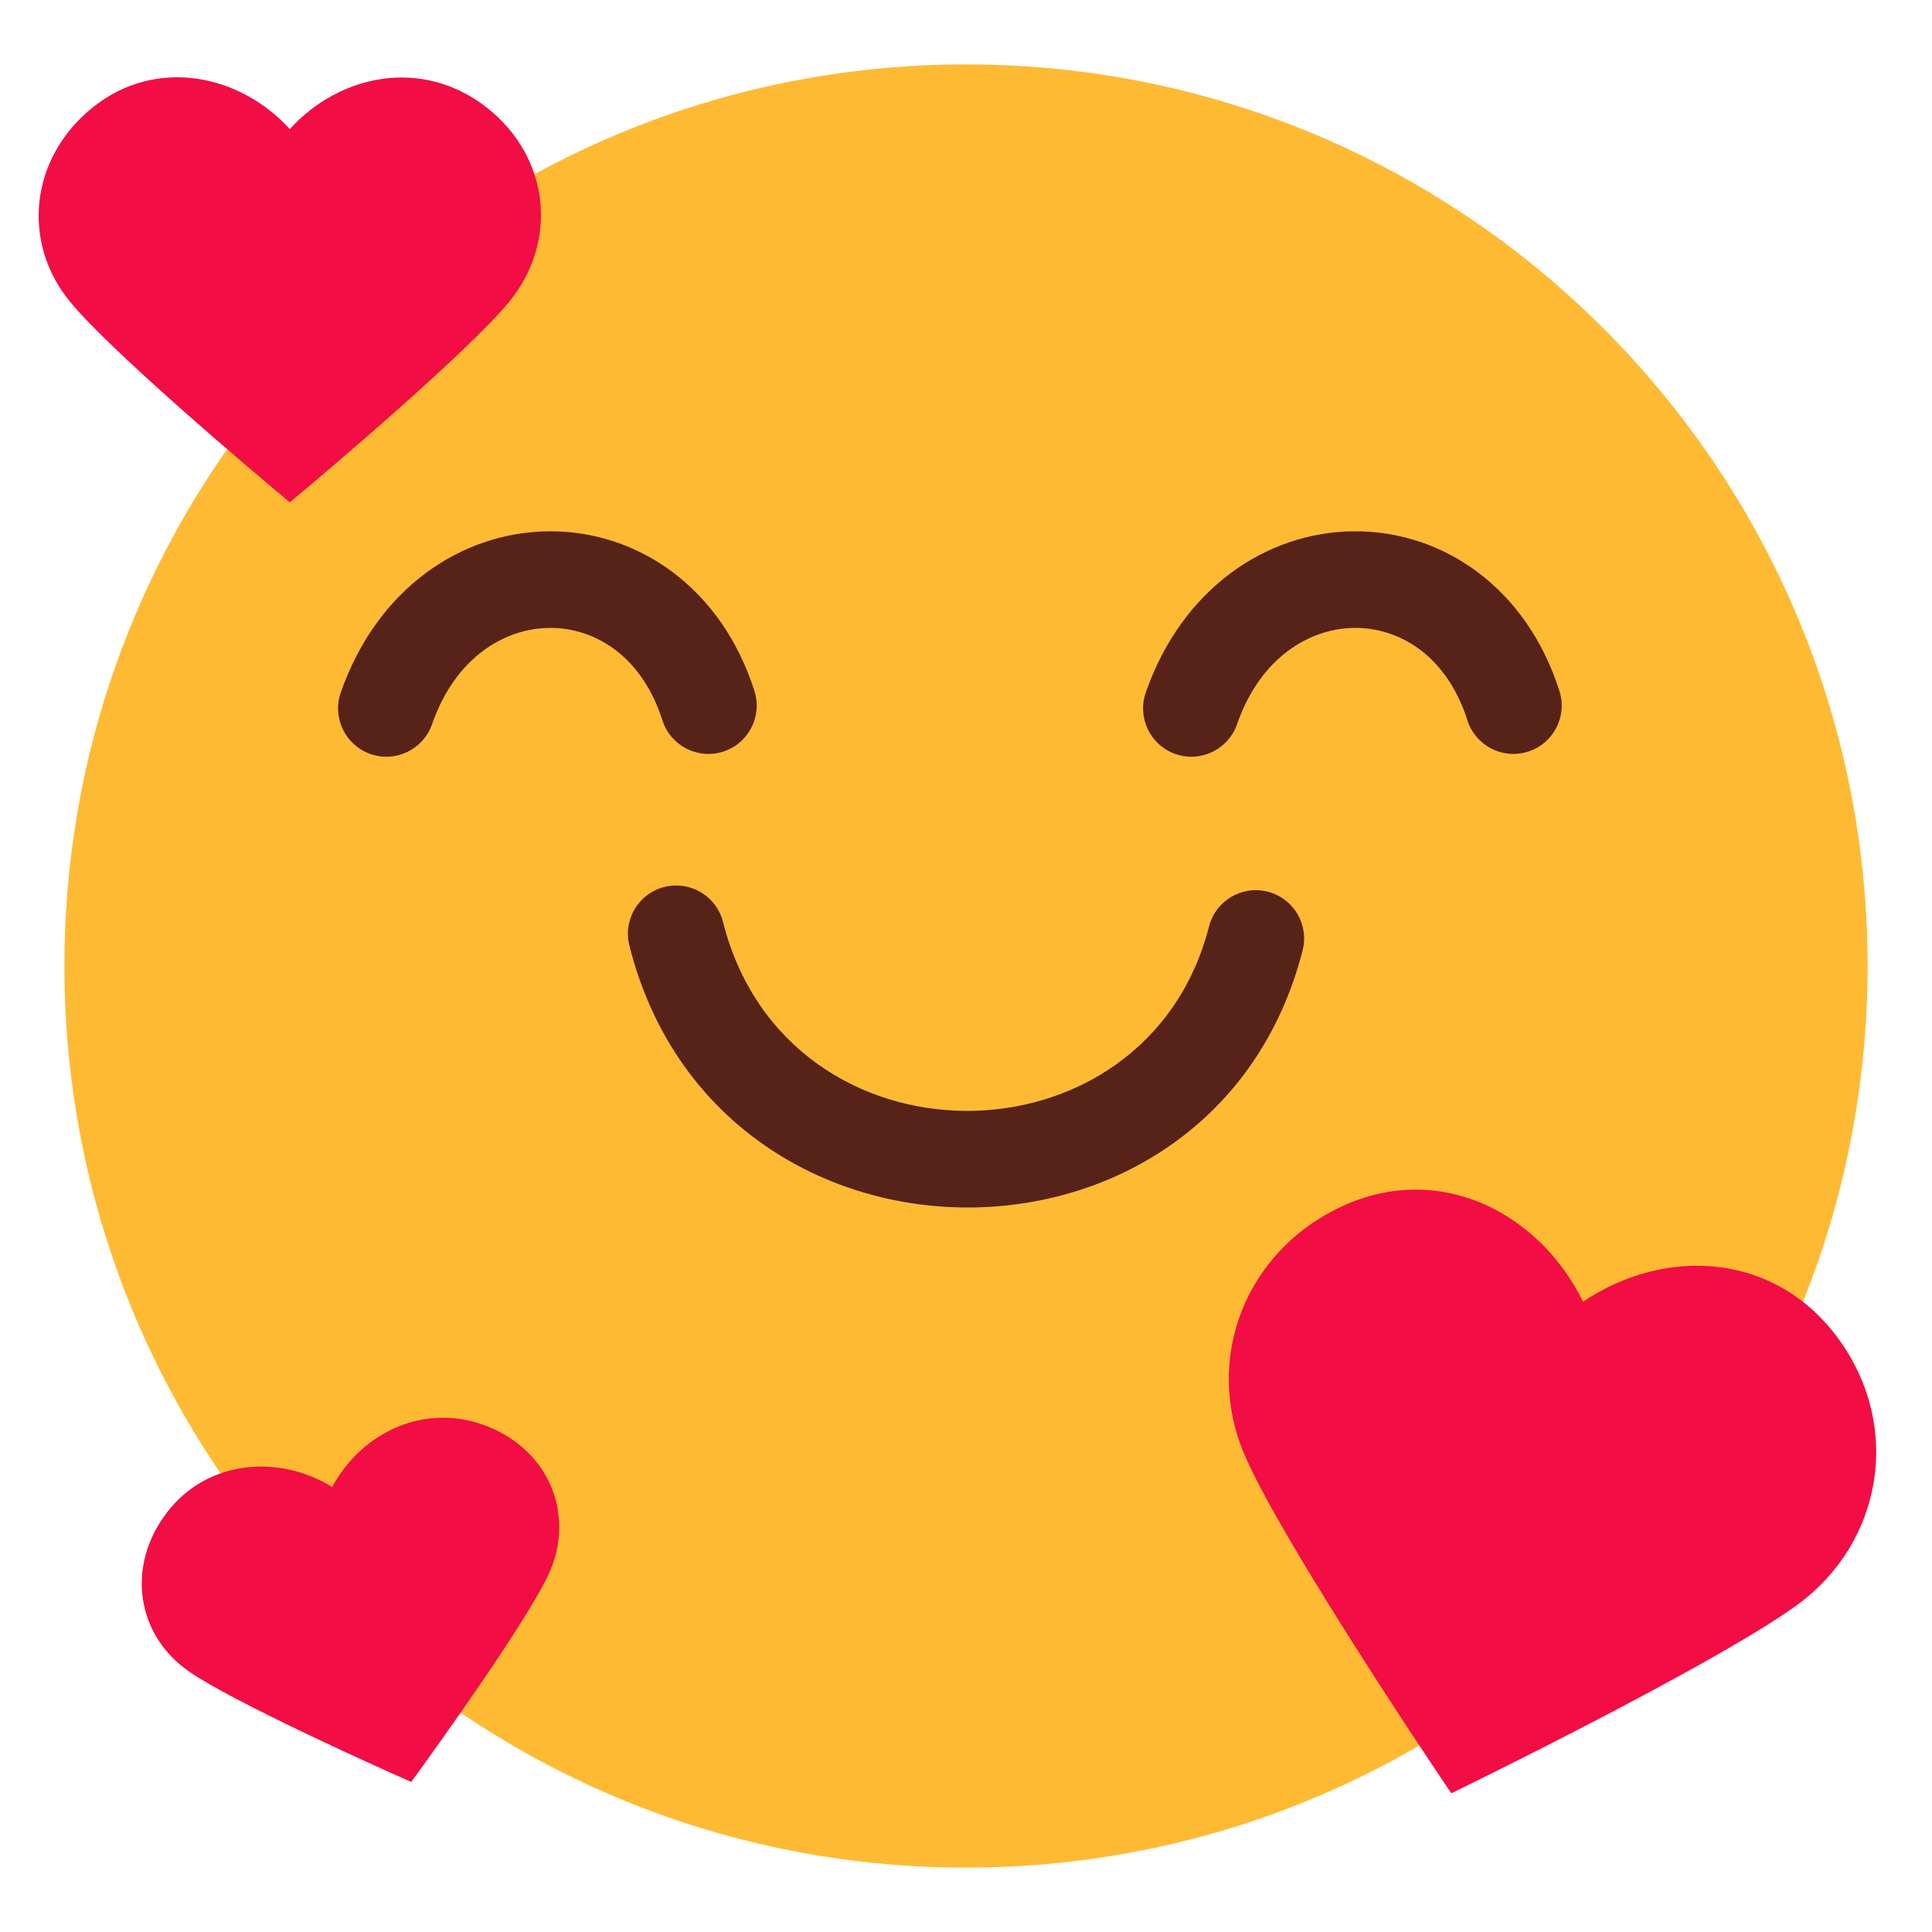 <svg width="60" height="60" viewBox="0 0 60 60" fill="none" xmlns="http://www.w3.org/2000/svg">
<path d="M58 30C58 45.464 45.464 58 30 58C14.536 58 2 45.464 2 30C2 14.536 14.536 2 30 2C45.464 2 58 14.536 58 30Z" fill="#FFBA34"/>
<path d="M2.881 3.335C4.835 1.766 7.441 2.295 9 4.009C10.559 2.295 13.121 1.782 15.109 3.335C17.096 4.888 17.338 7.528 15.803 9.384C14.527 10.927 10.265 14.547 9 15.6C7.735 14.547 3.462 10.927 2.186 9.384C0.652 7.528 0.927 4.904 2.881 3.335Z" fill="#F20D44"/>
<path d="M5.172 46.987C6.436 45.319 8.678 45.167 10.316 46.18C11.227 44.484 13.213 43.517 15.166 44.309C17.119 45.101 17.876 47.135 17.015 48.938C16.299 50.437 13.582 54.231 12.77 55.34C11.513 54.785 7.254 52.86 5.885 51.92C4.238 50.789 3.907 48.655 5.172 46.987Z" fill="#F20D44"/>
<path d="M41.67 37.467C44.692 36.061 47.797 37.641 49.162 40.426C51.736 38.696 55.153 38.888 57.115 41.605C59.078 44.323 58.451 47.883 55.858 49.808C53.702 51.409 47.041 54.734 45.071 55.693C43.844 53.878 39.724 47.664 38.658 45.199C37.374 42.235 38.648 38.873 41.67 37.467Z" fill="#F20D44"/>
<path fill-rule="evenodd" clip-rule="evenodd" d="M20.633 27.546C21.436 27.343 22.252 27.83 22.454 28.633C24.427 36.456 35.591 36.408 37.547 28.773C37.753 27.971 38.57 27.487 39.372 27.692C40.175 27.898 40.659 28.715 40.453 29.518C37.714 40.209 22.268 40.162 19.546 29.367C19.343 28.564 19.83 27.748 20.633 27.546Z" fill="#572217"/>
<path fill-rule="evenodd" clip-rule="evenodd" d="M36.507 23.417C37.289 23.689 38.144 23.276 38.417 22.493C39.15 20.387 40.7 19.507 42.077 19.5C43.446 19.493 44.925 20.343 45.571 22.369C45.822 23.158 46.666 23.594 47.455 23.343C48.245 23.091 48.681 22.247 48.429 21.458C47.408 18.252 44.813 16.486 42.062 16.5C39.318 16.515 36.702 18.294 35.583 21.507C35.311 22.289 35.724 23.144 36.507 23.417Z" fill="#572217"/>
<path fill-rule="evenodd" clip-rule="evenodd" d="M11.507 23.417C12.289 23.689 13.144 23.276 13.417 22.493C14.15 20.387 15.7 19.507 17.077 19.5C18.446 19.493 19.925 20.343 20.571 22.369C20.822 23.158 21.666 23.594 22.455 23.343C23.245 23.091 23.681 22.247 23.429 21.458C22.408 18.252 19.813 16.486 17.062 16.5C14.318 16.515 11.702 18.294 10.583 21.507C10.311 22.289 10.724 23.144 11.507 23.417Z" fill="#572217"/>
</svg>
